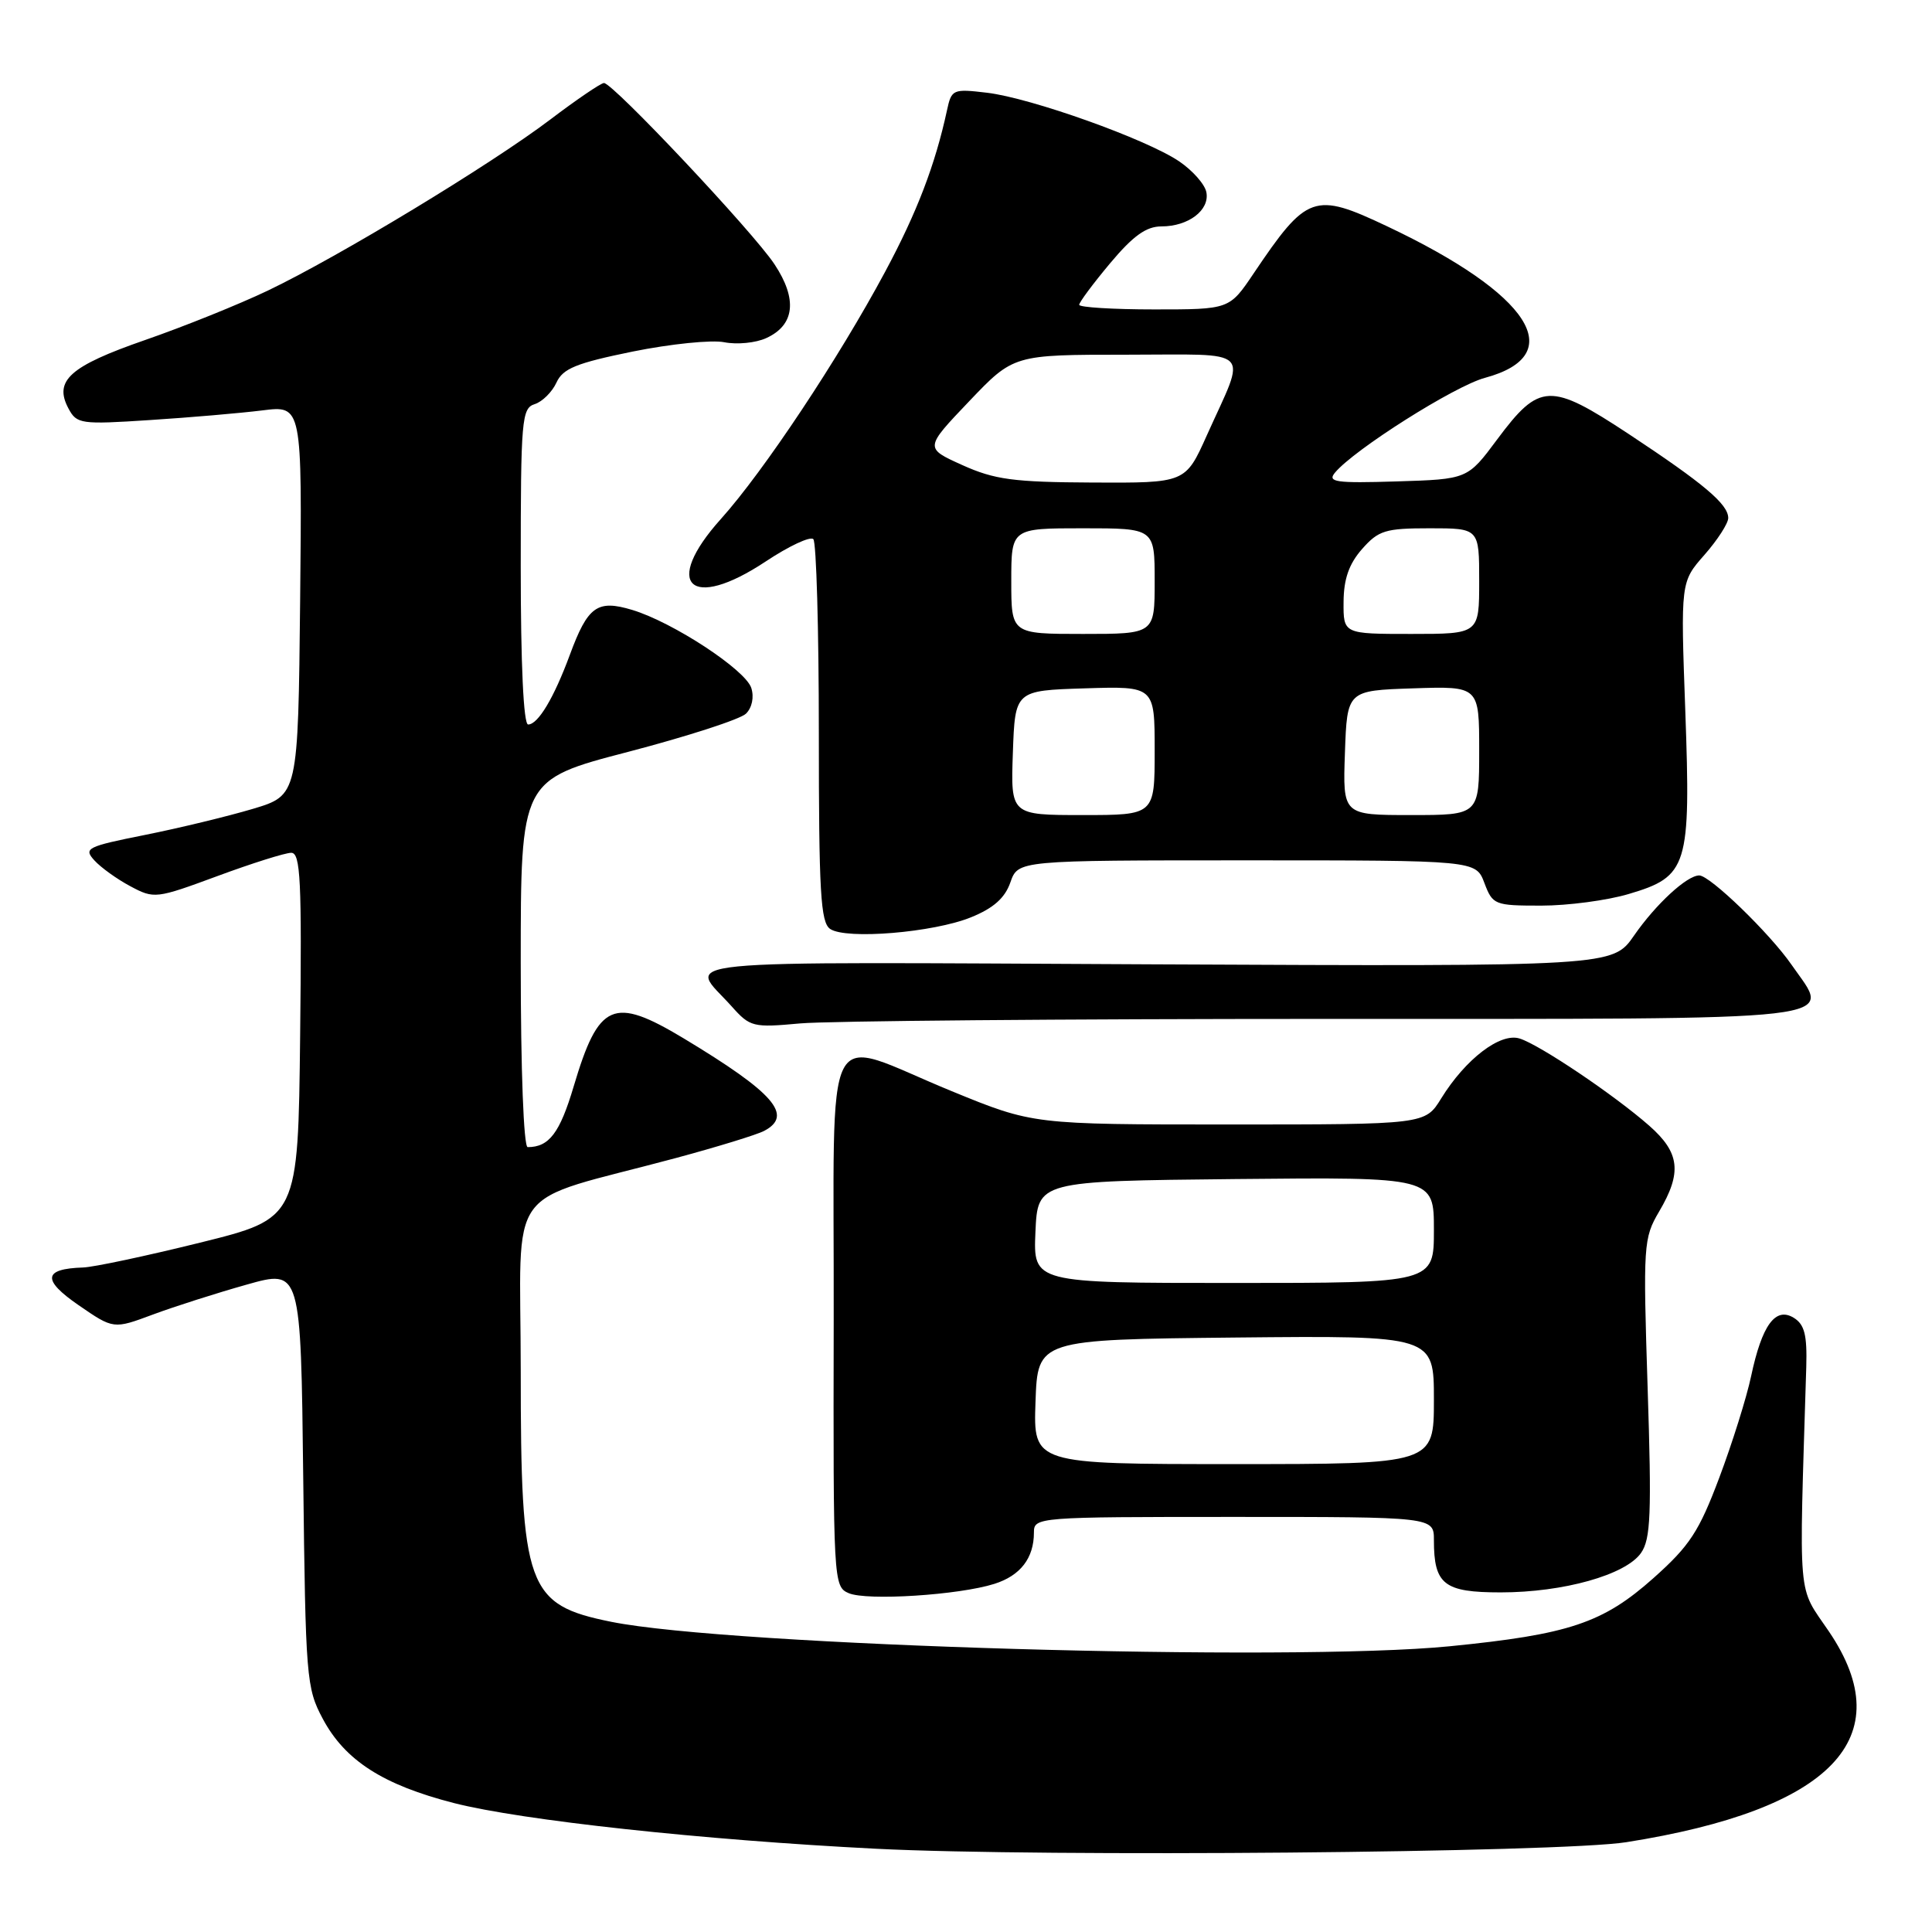<?xml version="1.0" encoding="UTF-8" standalone="no"?>
<!DOCTYPE svg PUBLIC "-//W3C//DTD SVG 1.1//EN" "http://www.w3.org/Graphics/SVG/1.1/DTD/svg11.dtd" >
<svg xmlns="http://www.w3.org/2000/svg" xmlns:xlink="http://www.w3.org/1999/xlink" version="1.1" viewBox="0 0 256 256">
 <g >
 <path fill="currentColor"
d=" M 215.50 244.10 C 242.72 239.79 251.88 230.27 242.35 216.19 C 238.12 209.94 238.37 212.86 239.34 181.12 C 239.46 176.89 239.11 175.50 237.69 174.62 C 235.26 173.12 233.47 175.57 232.03 182.36 C 231.43 185.19 229.53 191.24 227.81 195.81 C 225.13 202.93 223.90 204.82 219.11 209.09 C 212.40 215.07 207.91 216.57 192.08 218.14 C 170.90 220.23 96.72 218.07 81.00 214.90 C 69.80 212.64 69.00 210.42 69.00 181.60 C 69.00 156.16 66.46 159.65 89.50 153.46 C 95.00 151.98 100.29 150.36 101.25 149.85 C 105.17 147.79 102.58 144.81 90.56 137.57 C 81.25 131.98 79.33 132.82 76.02 143.94 C 74.18 150.13 72.76 152.00 69.92 152.00 C 69.39 152.00 69.00 141.78 69.00 127.66 C 69.00 103.33 69.00 103.33 83.25 99.62 C 91.09 97.57 98.11 95.30 98.85 94.56 C 99.65 93.77 99.94 92.37 99.55 91.16 C 98.78 88.75 89.17 82.45 83.78 80.82 C 79.14 79.42 77.89 80.32 75.51 86.76 C 73.39 92.50 71.29 96.00 69.98 96.00 C 69.37 96.00 69.00 88.03 69.00 75.07 C 69.00 55.59 69.13 54.09 70.85 53.55 C 71.86 53.23 73.16 51.94 73.73 50.70 C 74.58 48.83 76.35 48.11 83.85 46.58 C 88.85 45.57 94.31 45.01 95.98 45.35 C 97.65 45.68 100.14 45.44 101.53 44.80 C 105.31 43.08 105.70 39.65 102.62 35.01 C 99.80 30.74 81.22 11.00 80.03 11.00 C 79.63 11.00 76.42 13.18 72.90 15.85 C 64.97 21.85 44.87 34.02 35.50 38.50 C 31.65 40.34 24.32 43.29 19.21 45.06 C 9.24 48.52 7.09 50.44 9.08 54.14 C 10.17 56.18 10.71 56.26 19.86 55.66 C 25.16 55.32 31.87 54.74 34.77 54.38 C 40.03 53.72 40.03 53.72 39.77 79.55 C 39.50 105.38 39.50 105.38 33.50 107.18 C 30.20 108.16 23.78 109.72 19.22 110.63 C 11.51 112.17 11.05 112.40 12.50 114.00 C 13.35 114.94 15.50 116.49 17.27 117.43 C 20.43 119.12 20.67 119.09 28.82 116.08 C 33.39 114.39 37.79 113.00 38.59 113.00 C 39.82 113.00 40.00 116.61 39.77 137.22 C 39.50 161.44 39.50 161.44 26.50 164.66 C 19.35 166.43 12.38 167.91 11.00 167.95 C 5.72 168.12 5.55 169.59 10.41 172.94 C 15.04 176.13 15.04 176.13 20.27 174.18 C 23.15 173.11 28.73 171.33 32.68 170.22 C 39.86 168.19 39.86 168.19 40.18 195.85 C 40.49 222.36 40.59 223.67 42.77 227.75 C 45.72 233.28 50.76 236.51 60.17 238.92 C 69.16 241.21 93.10 243.81 116.10 244.97 C 138.14 246.09 206.71 245.49 215.50 244.10 Z  M 131.76 209.87 C 135.21 208.78 137.00 206.46 137.00 203.07 C 137.00 201.03 137.39 201.00 163.50 201.00 C 190.00 201.00 190.00 201.00 190.00 204.07 C 190.00 209.96 191.33 211.00 198.85 211.00 C 207.16 211.00 215.41 208.68 217.44 205.78 C 218.73 203.94 218.86 200.62 218.32 183.90 C 217.71 164.92 217.77 164.06 219.84 160.54 C 222.90 155.36 222.59 152.73 218.53 149.16 C 213.90 145.09 204.02 138.44 201.36 137.61 C 198.80 136.80 194.20 140.32 190.97 145.54 C 188.84 149.00 188.84 149.00 162.86 149.00 C 136.88 149.00 136.88 149.00 126.12 144.59 C 108.63 137.43 110.55 133.73 110.47 174.86 C 110.40 209.57 110.44 210.23 112.45 211.10 C 114.85 212.14 127.06 211.36 131.76 209.87 Z  M 175.64 135.01 C 246.51 135.00 242.66 135.45 237.40 127.85 C 234.50 123.66 226.58 116.00 225.16 116.00 C 223.53 116.00 219.41 119.80 216.53 123.95 C 213.69 128.06 213.69 128.06 152.93 127.78 C 86.19 127.47 91.24 126.97 96.95 133.35 C 99.39 136.09 99.78 136.18 106.00 135.61 C 109.58 135.28 140.91 135.01 175.64 135.01 Z  M 128.68 121.54 C 131.64 120.34 133.16 118.99 133.88 116.92 C 134.90 114.00 134.90 114.00 165.23 114.00 C 195.56 114.00 195.56 114.00 196.69 117.00 C 197.79 119.90 198.03 120.00 204.23 120.00 C 207.75 120.00 212.97 119.31 215.81 118.46 C 223.65 116.14 224.05 114.85 223.31 94.19 C 222.69 77.11 222.69 77.11 225.85 73.52 C 227.58 71.55 229.00 69.35 229.00 68.64 C 229.00 66.81 225.77 64.09 215.80 57.50 C 205.39 50.64 204.00 50.69 198.38 58.23 C 194.46 63.50 194.46 63.50 185.07 63.79 C 176.98 64.04 175.85 63.88 176.89 62.63 C 179.44 59.56 192.74 51.15 196.75 50.07 C 208.00 47.04 202.80 38.97 183.81 29.99 C 174.12 25.40 173.18 25.74 166.10 36.25 C 162.90 41.00 162.90 41.00 152.95 41.00 C 147.48 41.00 143.00 40.72 143.00 40.39 C 143.00 40.05 144.84 37.58 147.09 34.89 C 150.15 31.24 151.88 30.00 153.90 30.00 C 157.48 30.00 160.31 27.84 159.85 25.47 C 159.65 24.42 158.02 22.58 156.23 21.37 C 151.85 18.42 136.63 12.99 130.80 12.29 C 126.26 11.75 126.08 11.83 125.48 14.62 C 123.92 21.83 121.51 28.14 117.29 36.00 C 111.13 47.50 101.19 62.46 95.52 68.77 C 87.71 77.46 91.46 81.03 101.44 74.41 C 104.51 72.37 107.36 71.03 107.77 71.44 C 108.17 71.84 108.50 83.40 108.50 97.12 C 108.50 118.18 108.73 122.23 110.00 123.09 C 112.12 124.53 123.71 123.57 128.68 121.54 Z  M 137.21 185.75 C 137.50 177.50 137.50 177.50 163.75 177.23 C 190.00 176.97 190.00 176.97 190.00 185.48 C 190.00 194.00 190.00 194.00 163.46 194.00 C 136.92 194.00 136.92 194.00 137.21 185.75 Z  M 137.20 163.25 C 137.50 156.50 137.50 156.50 163.75 156.23 C 190.00 155.97 190.00 155.97 190.00 162.98 C 190.00 170.00 190.00 170.00 163.45 170.00 C 136.91 170.00 136.91 170.00 137.20 163.25 Z  M 134.21 99.75 C 134.50 91.50 134.50 91.50 143.75 91.21 C 153.00 90.92 153.00 90.92 153.00 99.46 C 153.00 108.00 153.00 108.00 143.46 108.00 C 133.92 108.00 133.92 108.00 134.21 99.75 Z  M 178.21 99.75 C 178.50 91.50 178.50 91.50 187.25 91.21 C 196.00 90.92 196.00 90.92 196.00 99.46 C 196.00 108.00 196.00 108.00 186.96 108.00 C 177.92 108.00 177.92 108.00 178.21 99.75 Z  M 134.00 77.00 C 134.00 70.00 134.00 70.00 143.50 70.00 C 153.00 70.00 153.00 70.00 153.00 77.00 C 153.00 84.00 153.00 84.00 143.50 84.00 C 134.00 84.00 134.00 84.00 134.00 77.00 Z  M 178.03 79.75 C 178.05 76.71 178.75 74.72 180.48 72.75 C 182.66 70.28 183.56 70.00 189.45 70.00 C 196.00 70.00 196.00 70.00 196.00 77.00 C 196.00 84.00 196.00 84.00 187.00 84.00 C 178.00 84.00 178.00 84.00 178.03 79.75 Z  M 127.50 61.62 C 122.51 59.37 122.51 59.37 128.41 53.18 C 134.30 47.00 134.30 47.00 149.22 47.00 C 166.35 47.00 165.22 45.87 159.91 57.69 C 157.08 64.00 157.08 64.00 144.79 63.94 C 134.26 63.89 131.78 63.55 127.50 61.62 Z "/>
</g>
</svg>